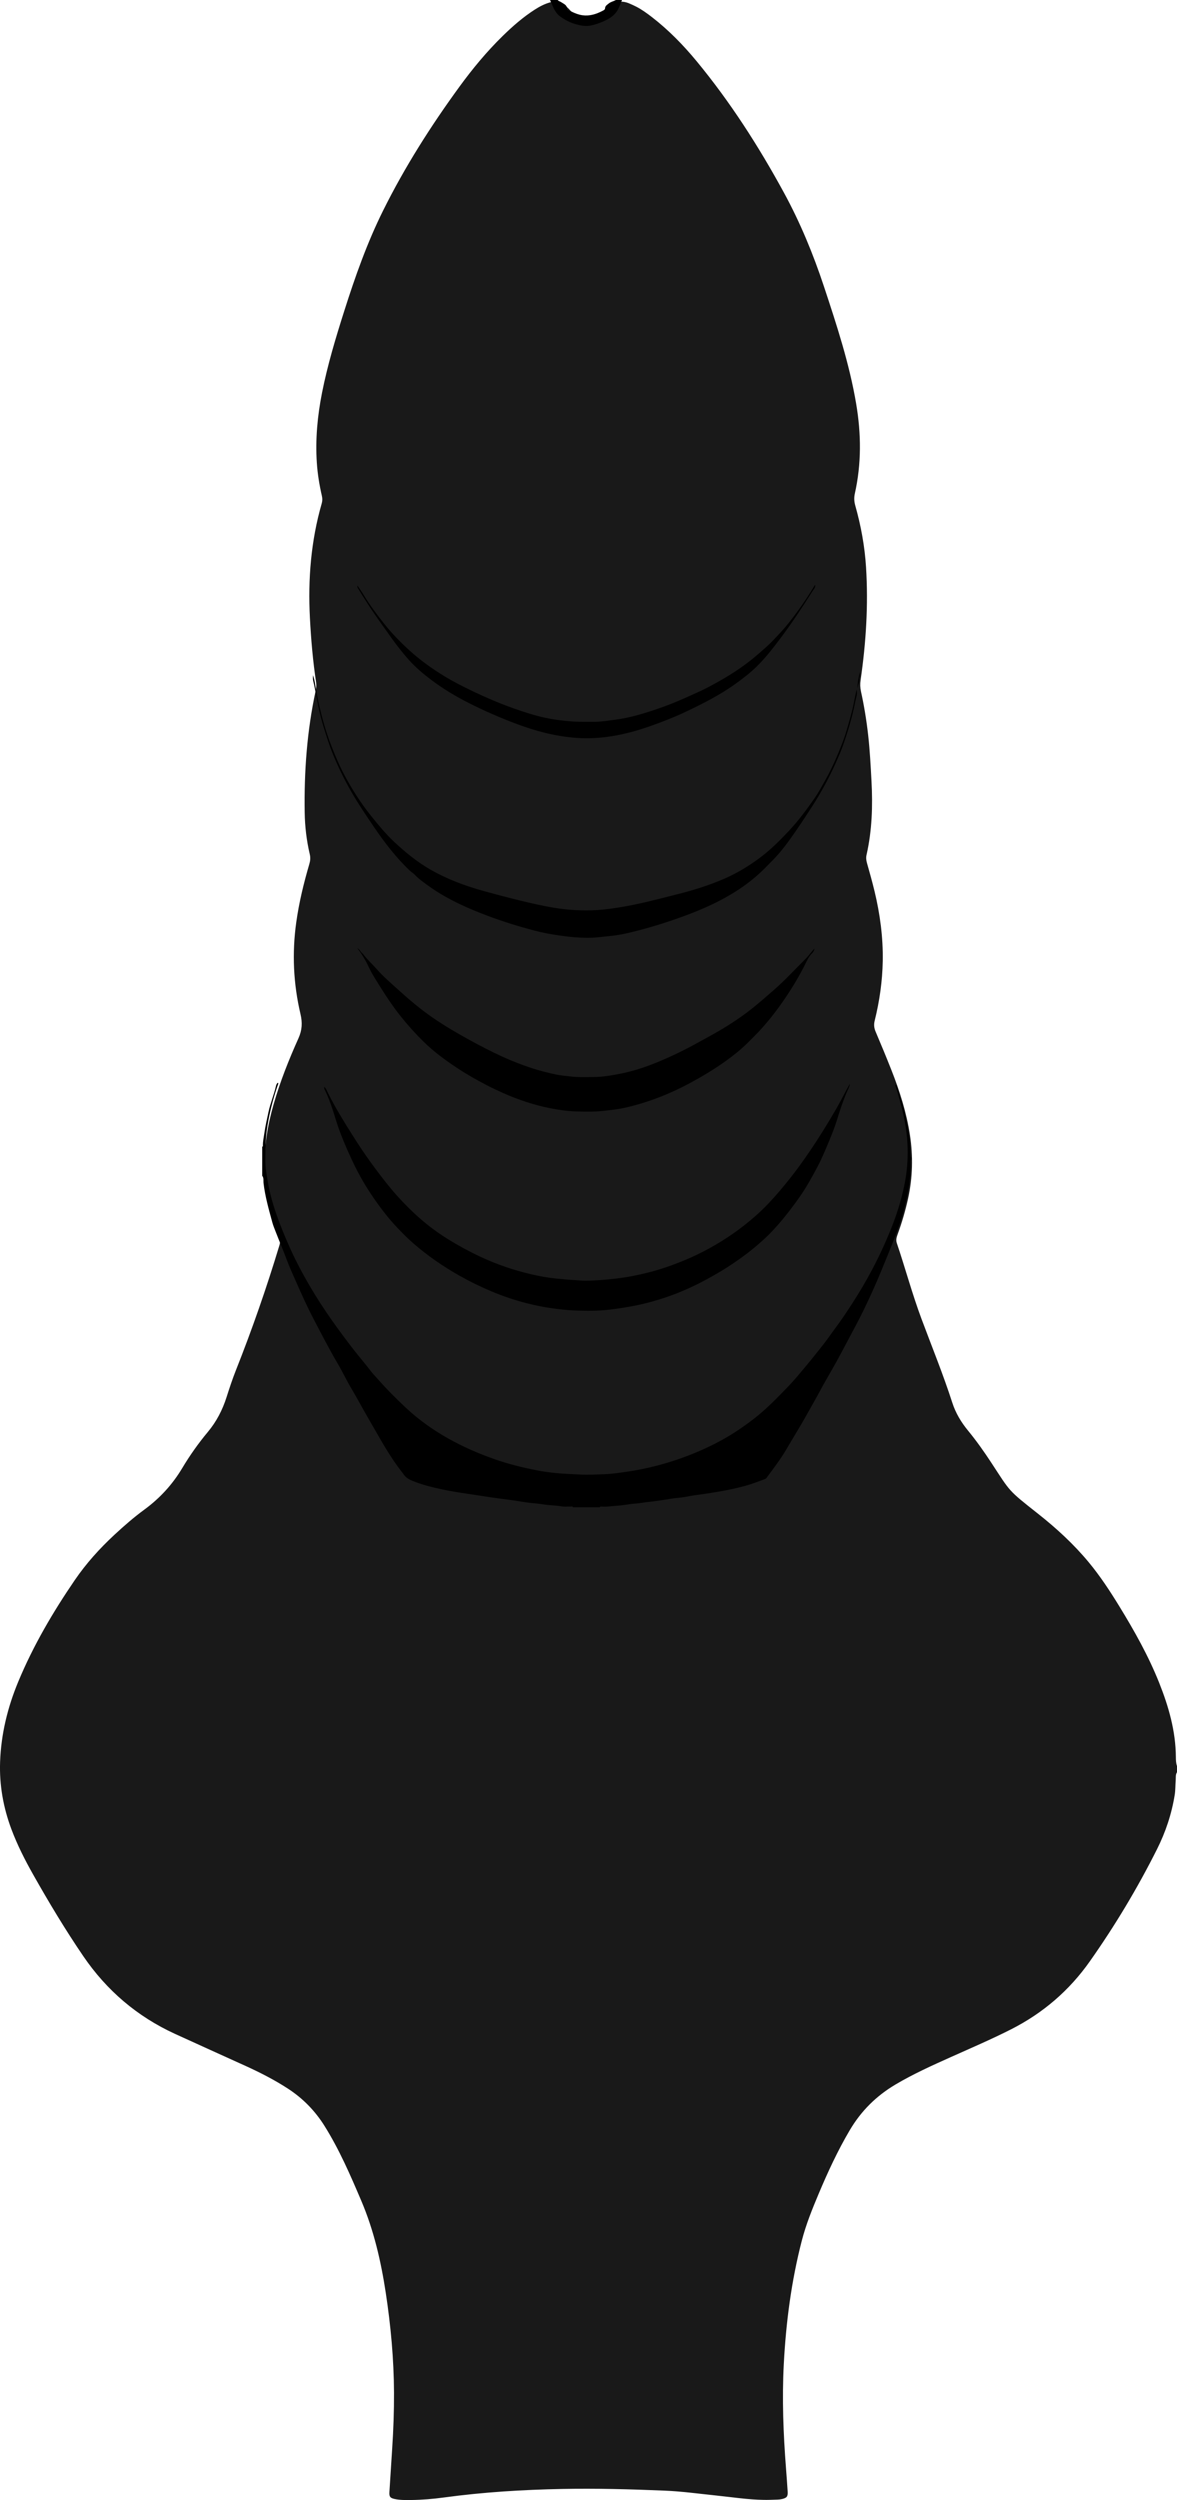 <?xml version="1.0" encoding="utf-8"?>
<!-- Generator: Adobe Illustrator 24.1.1, SVG Export Plug-In . SVG Version: 6.00 Build 0)  -->
<svg version="1.1" xmlns="http://www.w3.org/2000/svg" xmlns:xlink="http://www.w3.org/1999/xlink" x="0px" y="0px"
	 viewBox="0 0 1537.55 3265.82" style="enable-background:new 0 0 1537.55 3265.82;" xml:space="preserve">
<style type="text/css">
	.st0{fill:#191919;}
</style>
<g id="Layer_1_xA0_Image_1_">
	<g>
		<path class="st0" d="M1537.55,2307c0,2.67,0,5.33,0,8c-2.11,3.32-1.4,7.1-1.69,10.71c-0.5,6.3-0.29,12.63-1.3,18.93
			c-3.97,24.9-11.87,48.56-23.12,70.99c-25.59,51.01-54.89,99.84-87.76,146.49c-26.8,38.04-61.09,67.54-102.61,88.65
			c-25.85,13.14-52.5,24.54-78.94,36.4c-24.63,11.04-49.22,22.12-72.48,35.93c-24.9,14.78-44.71,34.43-59.46,59.39
			c-15.81,26.75-28.79,54.85-40.81,83.42c-8.4,19.96-16.51,40.04-21.95,61.07c-13.65,52.79-20.66,106.59-23.52,160.91
			c-2.41,45.65-0.63,91.29,2.9,136.85c0.77,9.97,1.5,19.94,2.13,29.92c0.41,6.44-1.02,8.32-7.23,9.82
			c-1.93,0.47-3.95,0.71-5.94,0.78c-5.99,0.2-11.99,0.44-17.98,0.35c-20.7-0.32-41.14-3.53-61.69-5.65
			c-22.54-2.33-45.05-5.47-67.65-6.42c-44.61-1.87-89.26-3.08-133.95-2.22c-51.7,1-103.19,4.17-154.45,11.13
			c-14.19,1.93-28.49,3.15-42.84,3.32c-7.34,0.09-14.71,0.22-21.9-1.38c-5.84-1.3-6.97-3.06-6.6-9.18
			c1.17-18.96,2.39-37.91,3.63-56.87c1.58-24.28,2.47-48.59,2.36-72.93c-0.21-43.74-4.18-87.15-10.77-130.39
			c-6.3-41.32-15.61-81.73-32.06-120.34c-14.24-33.43-28.63-66.74-47.99-97.65c-12.41-19.81-28.34-36.07-47.96-48.79
			c-17.38-11.27-35.75-20.68-54.56-29.26c-30.92-14.09-61.93-27.97-92.81-42.15c-49.34-22.66-89.12-56.58-119.74-101.48
			c-23.49-34.45-44.91-70.14-65.39-106.42c-10.82-19.16-20.78-38.73-28.52-59.4c-10.65-28.44-15.86-57.88-14.77-88.14
			c1.3-36.3,9.82-71.2,23.76-104.72c19.53-46.97,45.12-90.61,73.75-132.52c14.92-21.83,32.53-41.36,51.91-59.33
			c12.48-11.57,25.3-22.76,39.01-32.81c20.18-14.81,36.65-32.7,49.5-54.23c9.91-16.6,21.1-32.41,33.5-47.28
			c11.27-13.52,19.11-28.76,24.43-45.48c3.74-11.74,7.59-23.47,12.13-34.92c21.26-53.6,40.17-107.99,56.84-163.19
			c1.54-5.11,1.43-9.49-0.29-14.4c-3.42-9.73-6.61-19.57-9.46-29.48c-5.37-18.63-8.66-37.65-9.34-57.05
			c-1.01-28.6,3.8-56.42,11.66-83.78c8.48-29.52,19.84-58.01,32.39-85.95c4.8-10.7,5.27-20.35,2.62-31.58
			c-9.32-39.62-11.18-79.69-5.49-120.12c3.63-25.81,9.75-51.02,17.08-75.96c1.27-4.33,1.57-8.3,0.54-12.7
			c-4.2-17.9-6.35-36.12-6.64-54.47c-0.85-53.47,3.03-106.55,14.29-158.95c0.78-3.64,1.23-7.14,0.67-10.86
			c-4.25-28.02-6.67-56.21-8.14-84.52c-2.64-50.65,1.37-100.54,15.42-149.42c0.96-3.34,1.01-6.37,0.24-9.75
			c-3.28-14.3-5.65-28.79-6.62-43.42c-2.03-30.78,0.81-61.24,6.79-91.45c7.2-36.34,17.88-71.72,29.07-106.96
			c14.23-44.8,29.85-89.06,50.83-131.25c28.27-56.86,62.19-110.24,99.54-161.49c17.1-23.46,35.58-45.8,56.35-66.15
			c13.12-12.85,26.89-24.92,42.42-34.83c6.2-3.95,12.64-7.35,19.82-9.3c6.99-1.9,13.25-0.59,18.88,3.68c2.64,2,5.12,4.3,7.27,6.81
			c2.5,2.91,5.5,4.77,9.08,5.87c15.02,4.62,28.74,3.9,40.18-8.71c7.74-8.53,17.3-10.83,28.14-6.13c3.05,1.32,6.11,2.65,9.05,4.19
			c7.11,3.72,13.61,8.38,19.95,13.27c22.01,16.99,41.33,36.76,58.97,58.15c43.83,53.15,80.82,110.88,113.75,171.28
			c21.43,39.31,38.42,80.55,52.47,123.01c16.63,50.29,33.16,100.6,42.01,153.04c6.61,39.19,6.95,78.27-1.74,117.19
			c-1.21,5.44-0.95,10.32,0.54,15.63c7.43,26.37,12.38,53.23,14.08,80.57c3.08,49.41,0,98.58-7.11,147.52
			c-0.73,5.03-0.6,9.83,0.5,14.83c4.15,18.88,7.25,37.94,9.4,57.16c2.22,19.89,3.26,39.85,4.33,59.81
			c1.74,32.42,0.75,64.62-6.46,96.42c-0.84,3.69-0.45,7.16,0.58,10.8c3.45,12.17,6.88,24.36,9.84,36.66
			c7.2,29.92,11.28,60.25,10.75,91.08c-0.45,26.43-4.16,52.46-10.53,78.08c-1.29,5.18-0.83,9.61,1.24,14.45
			c7.05,16.55,13.92,33.17,20.53,49.9c10.92,27.63,19.88,55.83,24.33,85.32c4.17,27.63,3.54,55.1-2.43,82.45
			c-3.49,15.98-8.09,31.61-13.68,46.96c-1.38,3.78-2.49,7.35-1.07,11.55c11.08,32.81,20.06,66.3,32.17,98.79
			c13.61,36.51,28.36,72.6,40.32,109.72c4.34,13.46,11.54,25.44,20.51,36.36c11.01,13.41,21,27.56,30.5,42.07
			c25.03,38.22,21.22,35.17,60.88,66.48c24.13,19.05,46.68,39.77,66.33,63.49c14.92,18.01,27.7,37.52,39.9,57.42
			c19.7,32.14,38.14,64.94,52.12,100.04c12.39,31.12,21.55,63.02,21.79,96.92C1536.1,2299.19,1536.17,2303.2,1537.55,2307z"/>
	</g>
</g>
<g id="Layer_2_xA0_Image_1_">
	<g>
		<path d="M342.55,1498c0.45-0.22,0.92-0.44,0.9-1.03c-0.17-5.8,1.14-11.4,1.95-17.09c1.32-9.33,3.48-18.44,5.43-27.63
			c2.44-11.45,7.12-22.24,9.69-33.63c0.37-1.64,1.05-3.04,2.24-4.19c1.04,0.23,0.85,1.08,0.7,1.51
			c-5.36,15.03-9.53,30.46-12.56,46.05c-1.73,8.92-3.07,18.06-3.65,27.3c-0.53,8.46-0.47,16.88-0.67,25.32
			c-0.24,9.58,1.6,18.99,3.14,28.36c2.82,17.22,7.85,33.93,13.87,50.29c3.76,10.23,7.92,20.33,12.26,30.33
			c3.95,9.1,8.16,18.11,12.68,26.95c4.9,9.59,10.1,19.04,15.51,28.34c9.12,15.66,18.97,30.86,29.4,45.68
			c9.32,13.23,18.96,26.2,28.9,38.99c7.44,9.57,15.42,18.7,22.73,28.37c2.07,2.74,4.57,5.19,6.84,7.79
			c12.16,13.89,25.16,27.03,38.65,39.6c16.56,15.42,34.96,28.53,54.72,39.66c19.36,10.9,39.61,19.74,60.58,27.11
			c18.18,6.38,36.8,11,55.63,14.67c7.82,1.53,15.82,2.59,23.82,3.42c10.86,1.13,21.73,1.42,32.6,2.01
			c10.74,0.59,21.44-0.05,32.09-0.44c10.24-0.37,20.5-2.02,30.72-3.5c12.31-1.78,24.43-4.35,36.42-7.4
			c17.19-4.36,33.98-10.05,50.43-16.79c11.67-4.78,23.03-10.2,34.07-16.19c15.23-8.26,29.53-17.96,43.28-28.58
			c16.48-12.74,30.8-27.7,45.18-42.58c8.09-8.36,15.43-17.5,22.94-26.44c7.61-9.05,14.87-18.36,22.22-27.6
			c5.69-7.15,10.77-14.78,16.25-22.11c7.73-10.34,14.85-21.08,21.85-31.91c9.4-14.53,18.19-29.4,26.26-44.73
			c9.95-18.9,18.82-38.29,26.5-58.2c7.28-18.85,12.97-38.18,16.52-58.16c2.82-15.89,3.59-31.88,2.78-47.89
			c-0.99-19.3-4.93-38.23-10.14-56.8c-1.7-6.06-3.21-12.26-5.45-18.19c-0.29-0.76-0.13-1.23,0.9-1.67
			c2.67,5.83,3.47,12.28,5.79,18.22c2.72,7,4.44,14.32,5.92,21.61c2.64,12.99,6.03,25.86,6.32,39.31c0.1,4.72,0.64,9.53,0.81,14.3
			c0.02,0.71,0.23,1.28,0.97,1.52c0,1,0,2,0,3c-1.28,0.47-1,1.6-0.98,2.52c0.39,15.96-1.64,31.65-4.97,47.24
			c-3.85,18-9.21,35.56-15.99,52.62c-5.47,13.76-11.1,27.48-16.72,41.18c-7.43,18.12-15.44,35.95-24.02,53.53
			c-6.94,14.21-14.58,28.09-21.96,42.08c-4.49,8.52-8.99,17.04-13.67,25.46c-7.14,12.83-14.7,25.44-21.61,38.39
			c-5.31,9.94-11,19.65-16.44,29.5c-8.44,15.27-17.77,30.04-26.54,45.13c-7.81,13.44-17.28,25.7-26.48,38.17
			c-0.65,0.88-1.58,1.21-2.47,1.53c-8.39,3.08-16.7,6.35-25.35,8.7c-11.8,3.21-23.76,5.71-35.79,7.71
			c-7.24,1.2-14.51,2.44-21.81,3.41c-5.63,0.75-11.32,1.44-16.92,2.62c-5.11,1.07-10.35,1.68-15.56,2.15
			c-6.04,0.55-11.94,1.91-17.94,2.67c-5.84,0.74-11.65,1.77-17.51,2.33c-6.21,0.59-12.31,1.87-18.55,2.29
			c-7.33,0.5-14.58,2.2-21.91,2.64c-7.42,0.45-14.81,1.78-22.28,1.15c-0.7-0.06-1.28,0.22-1.52,0.96c-11.67,0-23.33,0-35,0
			c-0.62-1.5-1.96-0.95-3.02-0.97c-3.83-0.08-7.75,0.47-11.47-0.17c-8.43-1.46-16.99-1.35-25.42-2.78
			c-6.3-1.07-12.73-1.32-19.06-2.18c-8.58-1.17-17.09-2.76-25.68-3.84c-8.12-1.02-16.26-2.09-24.33-3.31
			c-10-1.52-20.01-3.06-30.01-4.55c-10.83-1.61-21.68-3.32-32.32-5.62c-13.14-2.83-26.26-6.06-38.84-11.28
			c-5.17-2.15-9.05-4.75-11.86-9.34c-0.42-0.69-0.98-1.31-1.49-1.95c-8.48-10.8-15.95-22.29-22.99-34.06
			c-6.86-11.48-13.38-23.17-20.1-34.72c-7.87-13.54-15.22-27.38-23.22-40.85c-6.16-10.37-11.27-21.37-17.4-31.76
			c-11.29-19.15-21.4-38.93-31.7-58.6c-8.48-16.2-15.95-32.9-23.31-49.64c-4-9.09-8.2-18.12-11.64-27.43
			c-4.57-12.36-9.78-24.45-14.52-36.73c-1.58-4.1-3.31-8.22-4.44-12.39c-4.6-16.96-9.46-33.88-11.48-51.46
			c-0.34-3,0.6-6.58-1.7-9.34C342.55,1523.33,342.55,1510.67,342.55,1498z"/>
		<path d="M812.55,0c-1.84,4.33-3.33,8.85-5.6,12.94c-3.27,5.9-8.57,9.98-14.45,12.97c-6.36,3.22-12.98,5.72-20.08,7.3
			c-7.31,1.62-14.04,0.19-20.74-1.73c-7.2-2.06-13.91-5.59-19.97-9.98c-5.63-4.08-8.43-10.38-11.03-16.6
			c-0.68-1.64-1.5-3.23-2.13-4.9c3.33,0,6.67,0,10,0c1.03,1.64,3.02,1.76,4.46,2.78c3.24,2.3,7.59,3.43,7.82,8.61
			c0.05,1.13,1.41,2.26,2.81,2.54c1.23,0.25,2.22,0.87,3.29,1.39c4.43,2.14,9.14,3.95,14.05,4.61c9.29,1.25,17.84-1.44,26.01-5.69
			c1.53-0.8,3.32-1.61,3.4-3.26c0.16-3.39,2.55-4.54,4.73-6.36c2.84-2.37,6.4-2.87,9.43-4.63C807.22,0,809.89,0,812.55,0z"/>
		<path d="M423.53,1419.68c2.76,2.58,3.55,5.35,4.76,7.78c9.32,18.73,20.21,36.55,31.38,54.21c7.76,12.28,15.71,24.43,24.24,36.19
			c8.74,12.06,17.7,23.94,27.24,35.41c9.36,11.25,19.44,21.77,30.07,31.73c13.64,12.79,28.48,24.14,44.4,33.99
			c13.89,8.59,28.21,16.33,43.06,23.23c21.06,9.78,42.85,17.17,65.37,22.4c10.63,2.47,21.39,4.47,32.34,5.54
			c8.2,0.8,16.36,1.61,24.6,2.04c4.42,0.23,8.86,0.8,13.31,0.79c13.7-0.05,27.3-1.27,40.91-2.85c14.48-1.68,28.67-4.55,42.75-8.14
			c15.16-3.87,29.9-9.02,44.38-14.94c23.22-9.5,45.05-21.51,65.63-35.83c9.83-6.84,19.16-14.27,28.2-22.15
			c6.14-5.36,11.97-11,17.57-16.87c9.99-10.47,19.27-21.56,28.28-32.91c8.97-11.28,17.33-22.99,25.43-34.86
			c12.49-18.32,24.11-37.21,35.21-56.42c6.14-10.62,11.48-21.64,17.54-32.33c-0.26,3.84-2.35,7.1-3.79,10.47
			c-5.15,11.99-9.22,24.32-13.04,36.79c-2.95,9.63-6.73,19.03-10.61,28.33c-4.52,10.83-9.02,21.73-14.48,32.1
			c-7.36,14-14.97,27.85-24.17,40.86c-8.82,12.47-17.98,24.55-28.09,36.01c-5.61,6.37-11.43,12.52-17.63,18.22
			c-9.16,8.43-18.75,16.37-28.9,23.68c-8.49,6.12-17.09,12.02-26.04,17.42c-6.14,3.7-12.37,7.28-18.66,10.73
			c-17.61,9.66-35.89,17.97-54.9,24.37c-12.61,4.24-25.46,7.84-38.59,10.52c-11.71,2.39-23.49,4.2-35.29,5.62
			c-15,1.81-30.18,1.61-45.27,1.06c-9.99-0.36-19.97-1.59-29.89-2.95c-10.82-1.48-21.54-3.7-32.13-6.36
			c-15.8-3.97-31.2-9.17-46.24-15.47c-14.46-6.06-28.5-12.89-42.16-20.61c-10.96-6.19-21.59-12.86-31.89-20.06
			c-9.67-6.76-18.95-14-27.91-21.73c-7.07-6.1-13.6-12.68-20.03-19.36c-13.9-14.45-25.91-30.44-36.93-47.17
			c-9-13.67-16.91-27.99-23.8-42.79c-8.1-17.42-15.7-35.08-21.31-53.51c-4.08-13.4-8.42-26.7-14.69-39.29
			C423.52,1422.04,423.66,1421.31,423.53,1419.68z"/>
		<path d="M1064.06,1239.23c-0.58,2.33-1.49,4.31-3.12,5.89c-2.99,2.89-5.16,6.45-6.92,10.08c-10.31,21.22-22.63,41.2-36.46,60.27
			c-6.65,9.16-13.65,18.02-21.22,26.5c-6.32,7.07-13,13.74-19.72,20.38c-8.77,8.66-18.39,16.36-28.42,23.56
			c-15.02,10.78-30.8,20.23-47.07,29c-26.41,14.22-54.12,25-83.28,31.81c-10,2.33-20.31,3.39-30.59,4.48
			c-11.8,1.26-23.57,0.96-35.31,0.61c-11.09-0.32-22.16-2.01-33.12-4.13c-10.4-2.02-20.64-4.77-30.68-8.01
			c-10.67-3.45-21.19-7.47-31.43-12.09c-7.15-3.22-14.27-6.54-21.22-10.16c-13.46-7.01-26.62-14.51-39.29-22.95
			c-15.19-10.11-29.84-20.9-42.81-33.66c-10.43-10.27-20.29-21.15-29.5-32.65c-13.14-16.39-24.21-34.08-35.15-51.89
			c-2.37-3.85-4.61-7.88-6.55-12.03c-4.21-9.05-9.16-17.65-15.43-25.57c1.74,0.88,3.02,2.01,4.05,3.81c0.96,1.68,2.85,2.8,4.03,4.4
			c5.08,6.87,11.52,12.52,17.12,18.92c8.2,9.39,17.71,17.51,26.91,25.88c14.92,13.58,30.3,26.67,46.97,38.1
			c15.35,10.52,31.4,19.9,47.72,28.85c14.16,7.77,28.49,15.21,43.17,21.9c12.28,5.59,24.86,10.45,37.71,14.71
			c10.39,3.44,20.95,6.03,31.58,8.34c6.35,1.38,12.98,1.83,19.48,2.62c9.97,1.21,19.89,0.77,29.82,0.71
			c11.83-0.06,23.49-2.04,35.08-4.33c17.32-3.42,34.01-9.03,50.21-15.79c17.33-7.23,34.23-15.45,50.7-24.59
			c9.42-5.22,18.94-10.28,28.23-15.73c15.51-9.1,30.44-19.03,44.48-30.33c9.5-7.64,18.6-15.69,27.77-23.7
			c14.13-12.35,26.73-26.19,40.03-39.34c3.96-3.91,7.25-8.49,10.87-12.74C1063.09,1239.92,1063.61,1239.61,1064.06,1239.23z"/>
		<path d="M408.87,881.98c2.67,7.5,3.14,15.5,4.68,23.3c4.8,24.32,10.97,48.24,20.19,71.32c4.67,11.67,9.53,23.27,15.38,34.37
			c10.23,19.38,21.94,37.82,35.72,54.96c9.58,11.92,19.27,23.75,30.45,34.16c14.52,13.52,29.83,26.05,47.19,35.98
			c22.09,12.64,45.63,21.35,70.07,28.08c15.54,4.28,31.1,8.4,46.76,12.2c14.88,3.61,29.81,7.1,44.93,9.54
			c18.49,2.98,37.19,4.07,55.87,2.93c9.75-0.6,19.5-1.99,29.23-3.54c25.97-4.15,51.29-11.01,76.7-17.43
			c20.5-5.18,40.68-11.53,60.16-19.99c16.14-7.01,31.05-16.03,45.15-26.36c14.26-10.45,26.79-22.95,38.9-35.79
			c12.51-13.26,23.33-27.92,33.75-42.83c4.94-7.07,9.01-14.76,13.29-22.27c9.39-16.48,16.91-33.85,23.65-51.54
			c4.8-12.63,8.13-25.74,11.7-38.77c2.58-9.41,3.83-19.1,6.43-29.47c1.4,5.98-0.83,10.62-1.73,15.27
			c-3.92,20.32-9.85,40.13-16.84,59.6c-2.31,6.43-5.11,12.69-7.88,18.94c-9.01,20.34-19.51,39.86-31.59,58.58
			c-9.64,14.94-19.4,29.81-29.79,44.22c-6.81,9.45-14.17,18.56-22.42,26.89c-4.64,4.68-9.17,9.45-13.96,14
			c-12.07,11.46-25.35,21.21-39.6,29.75c-21.65,12.97-44.76,22.61-68.48,31.04c-21.65,7.7-43.61,14.32-65.94,19.56
			c-9.17,2.15-18.59,3.65-28.09,4.47c-6.37,0.55-12.74,1.55-19.12,1.76c-14.04,0.47-27.97-0.74-41.91-2.74
			c-11.34-1.63-22.6-3.66-33.61-6.56c-20.45-5.39-40.67-11.63-60.5-19.07c-12.52-4.7-24.89-9.7-36.96-15.49
			c-13.86-6.65-27.26-14.03-39.76-23c-6.66-4.79-13.44-9.44-19.12-15.43c-2.07-2.18-4.67-3.61-6.84-5.68
			c-17.71-16.91-32.46-36.19-46.21-56.36c-10.66-15.64-21.26-31.34-30.62-47.78c-8.45-14.84-15.96-30.22-22.53-46.02
			c-5.19-12.5-9.23-25.38-13.18-38.3c-3.71-12.16-6.55-24.52-8.85-37.02c-1.35-7.37-2.62-14.77-4.38-22.05
			C408.55,886.91,408.8,884.55,408.87,881.98z"/>
		<path d="M466.91,764.85c2.84,4.27,5.57,8.06,7.97,12.04c7.86,13.03,16.93,25.23,26.34,37.14c10.18,12.9,21.66,24.71,33.8,35.75
			c14.05,12.78,29.54,23.83,45.75,33.71c8.07,4.91,16.43,9.4,24.92,13.65c21.15,10.57,42.65,20.18,64.97,28.12
			c13.68,4.87,27.48,9.31,41.59,12.38c10.67,2.32,21.59,3.7,32.58,4.62c10.47,0.88,20.89,0.59,31.32,0.66
			c9.2,0.07,18.28-1.58,27.41-2.74c20.04-2.55,39.1-8.56,58.05-15.13c11.86-4.11,23.47-8.8,34.9-13.99
			c9.66-4.39,19.46-8.51,28.84-13.47c19.22-10.16,37.86-21.24,54.99-34.76c7.77-6.14,15.13-12.68,22.47-19.32
			c6.02-5.45,11.37-11.49,16.86-17.36c7.94-8.48,15.03-17.75,21.9-27.15c7.9-10.8,15.28-21.95,22.15-33.44
			c0.32-0.54,0.67-1.06,1.28-1.37c0.25,3.51-2.21,5.8-3.74,8.22c-13.25,20.98-26.9,41.68-41.86,61.53
			c-9.74,12.91-19.52,25.63-31.12,36.95c-8.75,8.53-18.39,15.89-28.29,22.97c-19.46,13.91-40.72,24.72-62.21,35.01
			c-15.86,7.59-32.28,14.01-48.86,19.83c-16.43,5.76-33.29,10.42-50.51,13.11c-15.05,2.35-30.36,3.2-45.56,2.07
			c-27.18-2.01-53.27-8.86-78.77-18.5c-21.25-8.04-42-17.03-62.22-27.32c-16.9-8.6-33.16-18.35-48.29-29.75
			c-10.67-8.04-20.95-16.7-29.86-26.75c-8.15-9.2-15.71-18.91-22.83-28.92c-10.59-14.9-21.42-29.63-31.24-45.06
			c-3.68-5.78-7.44-11.51-10.95-17.39C467.84,768.78,466.49,767.33,466.91,764.85z"/>
		<path d="M1120.22,899.16c-0.22-7.3,1.55-14.18,2.92-21.17c0.31,2.21,0.71,4.37-0.13,6.62c-0.9,2.43-0.07,5.1-1.01,7.61
			C1121.16,894.44,1120.79,896.84,1120.22,899.16z"/>
	</g>
</g>
</svg>
